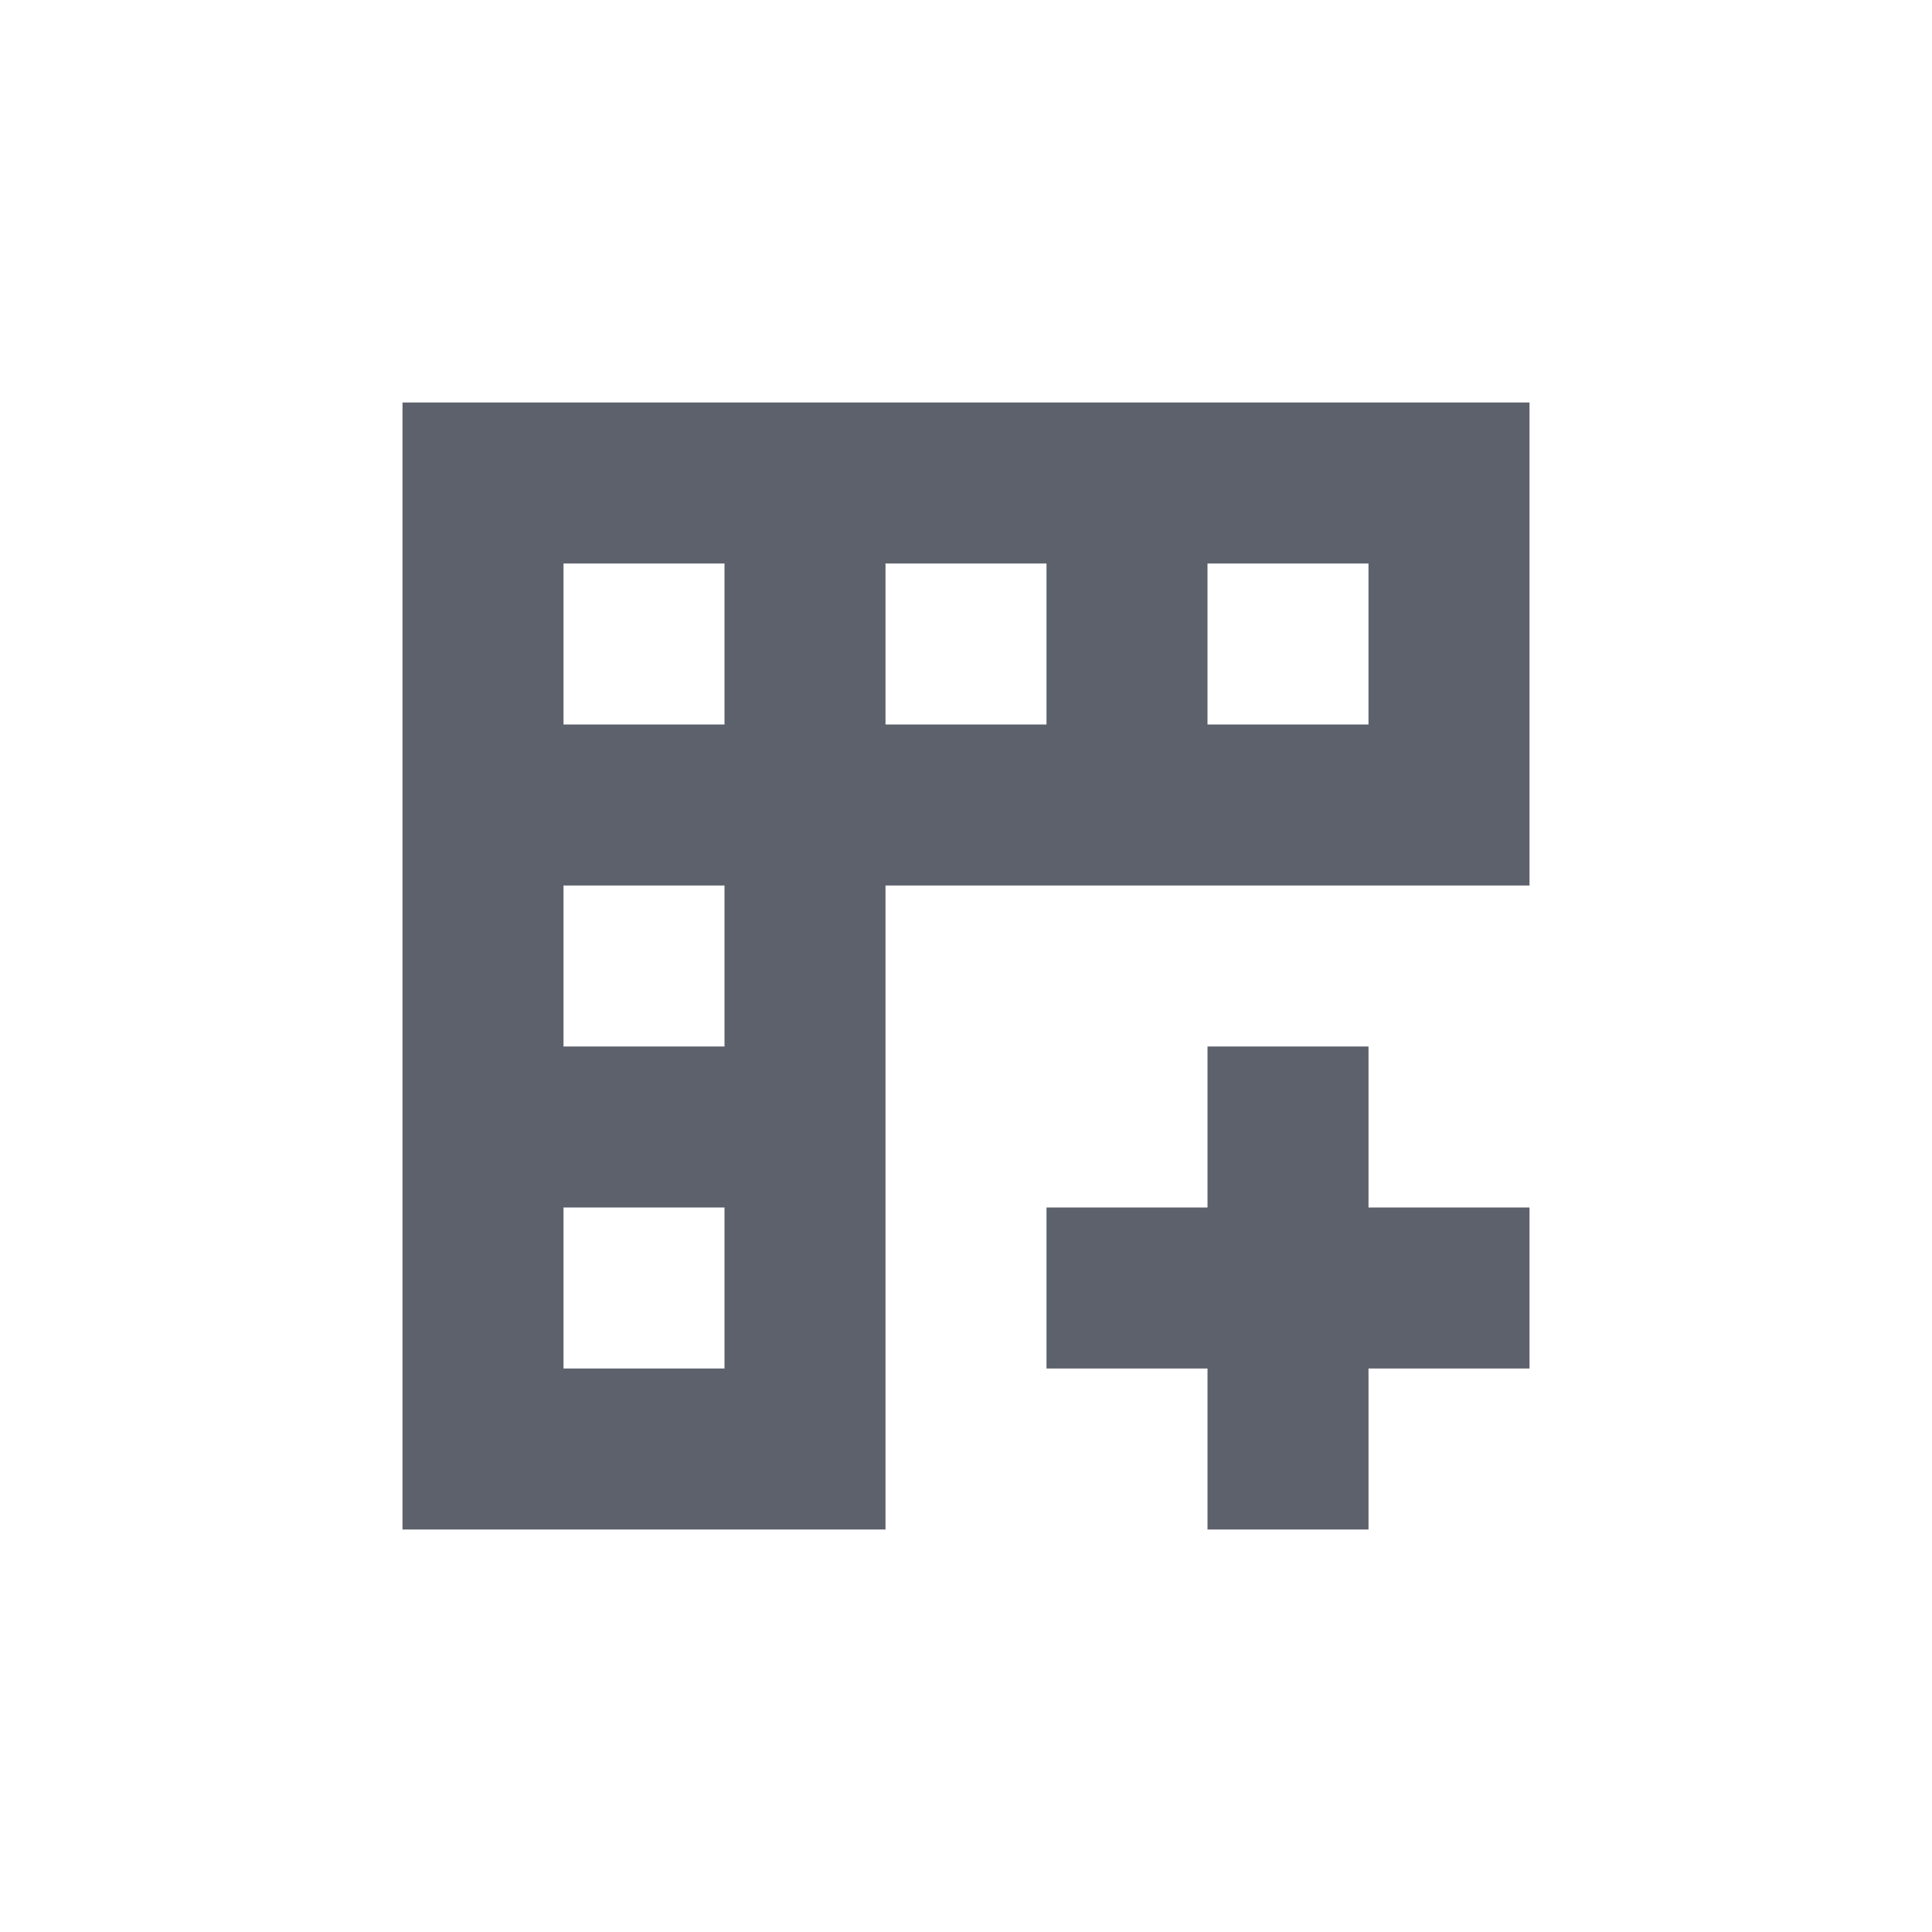 <svg xmlns="http://www.w3.org/2000/svg" width="12pt" height="12pt" version="1.1" viewBox="0 0 12 12">
 <g>
  <path style="fill:rgb(36.078%,38.039%,42.353%)" d="M 2.5 2.5 L 2.5 9.5 L 5.5 9.5 L 5.5 5.5 L 9.5 5.5 L 9.5 2.5 Z M 3.5 3.5 L 4.5 3.5 L 4.5 4.5 L 3.5 4.5 Z M 5.5 3.5 L 6.5 3.5 L 6.5 4.5 L 5.5 4.5 Z M 7.5 3.5 L 8.5 3.5 L 8.5 4.5 L 7.5 4.5 Z M 3.5 5.5 L 4.5 5.5 L 4.5 6.5 L 3.5 6.5 Z M 7.5 6.5 L 7.5 7.5 L 6.5 7.5 L 6.5 8.5 L 7.5 8.5 L 7.5 9.5 L 8.5 9.5 L 8.5 8.5 L 9.5 8.5 L 9.5 7.5 L 8.5 7.5 L 8.5 6.5 Z M 3.5 7.5 L 4.5 7.5 L 4.5 8.5 L 3.5 8.5 Z M 3.5 7.5"/>
 </g>
</svg>
